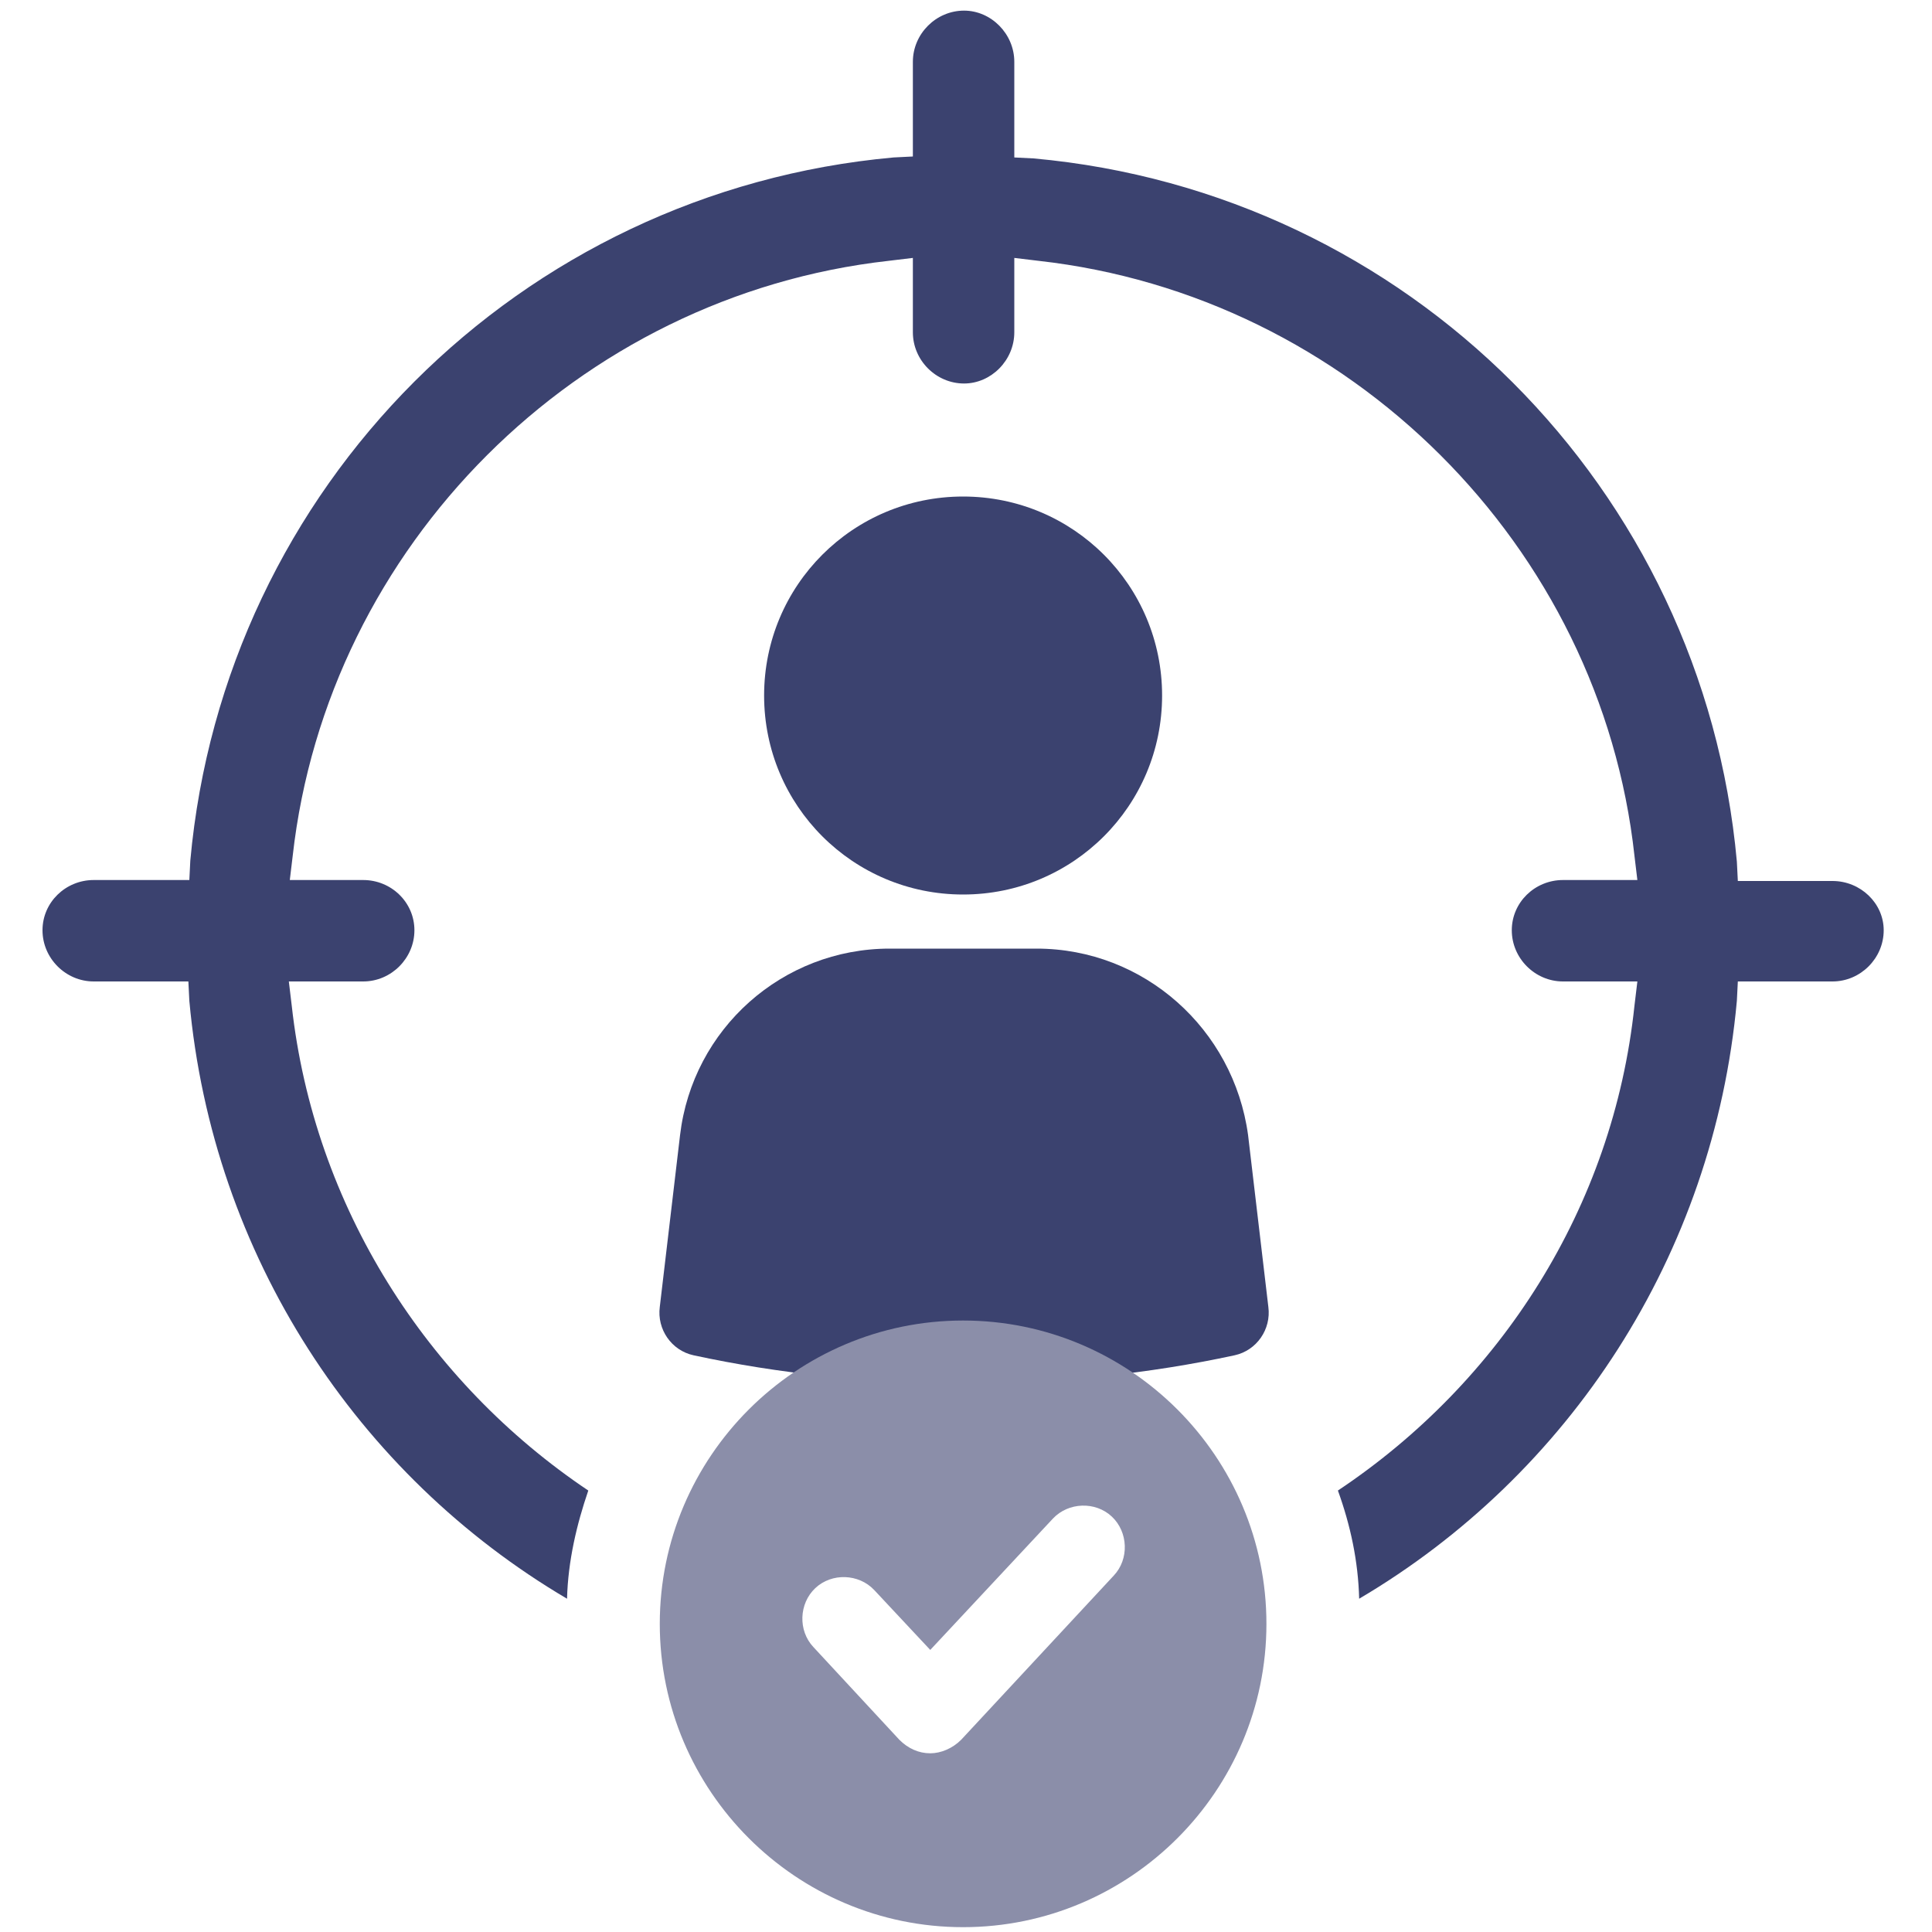 <?xml version="1.0" encoding="utf-8"?>
<!-- Generator: Adobe Illustrator 28.0.0, SVG Export Plug-In . SVG Version: 6.00 Build 0)  -->
<svg version="1.1" xmlns="http://www.w3.org/2000/svg" xmlns:xlink="http://www.w3.org/1999/xlink" x="0px" y="0px"
	 viewBox="0 0 200 200" style="enable-background:new 0 0 200 200;" xml:space="preserve">
<style type="text/css">
	.st0{fill:#3B426F;}
	.st1{fill:#8B8EA9;}
	.st2{display:none;}
	.st3{display:inline;}
</style>
<g id="Layer_1">
	<g>
		<g>
			<path class="st0" d="M189.7,91.2h-9.8l-0.1-2c-3.5-38.7-34.1-69.3-72.8-72.8l-2-0.1V6.4c0-2.9-2.4-5.3-5.2-5.3
				c-2.9,0-5.3,2.4-5.3,5.3v9.8l-2,0.1c-38.7,3.5-69.3,34.1-72.8,72.8l-0.1,2H9.7c-2.9,0-5.3,2.3-5.3,5.2c0,2.9,2.4,5.3,5.3,5.3h9.8
				l0.1,2c2.4,26.4,17.4,49.1,39.1,61.9c0.1-3.9,1-7.7,2.2-11.2c-16.7-11.2-28.4-29.4-30.7-50.2l-0.3-2.5h7.7c2.9,0,5.3-2.4,5.3-5.3
				c0-2.9-2.4-5.2-5.3-5.2H30l0.3-2.5C33.9,56.5,59.8,30.6,92,27l2.5-0.3v7.7c0,2.9,2.4,5.3,5.3,5.3c2.8,0,5.2-2.4,5.2-5.3v-7.7
				l2.5,0.3c32.2,3.6,58.2,29.5,61.7,61.6l0.3,2.5h-7.7c-2.9,0-5.3,2.3-5.3,5.2c0,2.9,2.4,5.3,5.3,5.3h7.7l-0.3,2.5
				c-2.2,20.9-13.9,39-30.7,50.2c1.3,3.6,2.1,7.3,2.2,11.2c21.7-12.8,36.7-35.5,39.1-61.9l0.1-2h9.8c2.9,0,5.3-2.4,5.3-5.3
				C195,93.5,192.6,91.2,189.7,91.2z"/>
		</g>
		<g>
			<path class="st0" d="M107.3,98.2H92.1c-11.1,0-20.4,8.3-21.7,19.3l-2.1,17.8c-0.3,2.3,1.2,4.5,3.5,5c8.8,1.9,18.2,2.9,28,2.9
				c9.8,0,19.2-1,28-2.9c2.3-0.5,3.8-2.7,3.5-5l-2.1-17.8C127.7,106.5,118.4,98.2,107.3,98.2z"/>
			<path class="st0" d="M99.7,92.6c11.4,0,20.6-9.2,20.6-20.6c0-11.4-9.2-20.6-20.6-20.6c-11.4,0-20.6,9.2-20.6,20.6
				C79.1,83.4,88.3,92.6,99.7,92.6z"/>
		</g>
		<g>
			<g>
				<path class="st1" d="M131.1,168.1c0-17.3-14.1-31.4-31.4-31.4c-17.3,0-31.4,14.1-31.4,31.4c0,17.3,14.1,31.4,31.4,31.4
					C117,199.5,131.1,185.4,131.1,168.1z M96.3,181.5c-1.2,0-2.3-0.5-3.2-1.4l-8.9-9.6c-1.6-1.7-1.5-4.5,0.2-6.1
					c1.7-1.6,4.5-1.5,6.1,0.2l5.8,6.2l12.7-13.6c1.6-1.7,4.4-1.8,6.1-0.2c1.7,1.6,1.8,4.4,0.2,6.1l-15.8,17
					C98.6,181,97.4,181.5,96.3,181.5z"/>
			</g>
		</g>
	</g>
</g>
<g id="Isolation_Mode" class="st2">
	<g class="st3">
		<path class="st1" d="M60.2,89.8C60.2,89.8,60.2,89.8,60.2,89.8L55.9,108c-0.6,2.4,2.1,4.4,4.2,3.1l15.9-9.7c0,0,0,0,0,0l15.9,9.7
			c2.1,1.3,4.8-0.6,4.2-3.1l-4.3-18.2c0,0,0,0,0,0l14.2-12.2c1.9-1.6,0.9-4.7-1.6-4.9l-18.6-1.5c0,0,0,0,0,0L78.7,54
			c-1-2.3-4.2-2.3-5.2,0l-7.2,17.2l-18.6,1.5c-2.5,0.2-3.5,3.3-1.6,4.9L60.2,89.8z"/>
		<path class="st0" d="M75.8,159.4c-17.2,0-33.7-5.9-47.2-16.9C-3.3,116.4-8,69.2,18.1,37.3C44.1,5.4,91.3,0.6,123.2,26.7l0,0
			c15.5,12.6,25.1,30.5,27.1,50.4c2,19.9-3.8,39.3-16.5,54.8c-12.6,15.5-30.5,25.1-50.4,27.1C80.9,159.2,78.4,159.4,75.8,159.4z
			 M76,27.5c-16.6,0-33,7.2-44.3,21C22,60.3,17.6,75.2,19.1,90.3s8.9,28.9,20.7,38.5c11.8,9.7,26.7,14.1,41.9,12.6
			c15.2-1.5,28.9-8.9,38.5-20.7c9.7-11.8,14.1-26.7,12.6-41.9c-1.5-15.2-8.9-28.9-20.7-38.5l0,0C101.5,31.7,88.7,27.5,76,27.5z"/>
		<path class="st0" d="M196.7,182.8l-0.4,0.5c-3.9,4.8-11,5.5-15.8,1.6l-39.4-32.1c-1.6-1.3-1.8-3.6-0.5-5.2l9.9-12.1
			c1.3-1.6,3.6-1.8,5.2-0.5l39.4,32.1C199.9,171,200.6,178.1,196.7,182.8z"/>
		<path class="st0" d="M141.6,127.6l-10.4,12.7c-1.1,1.4-0.9,3.5,0.5,4.6l1.6,1.3c1.4,1.1,3.5,0.9,4.6-0.5l10.4-12.7
			c1.1-1.4,0.9-3.5-0.5-4.6l-1.6-1.3C144.8,126,142.8,126.2,141.6,127.6z"/>
	</g>
</g>
</svg>
